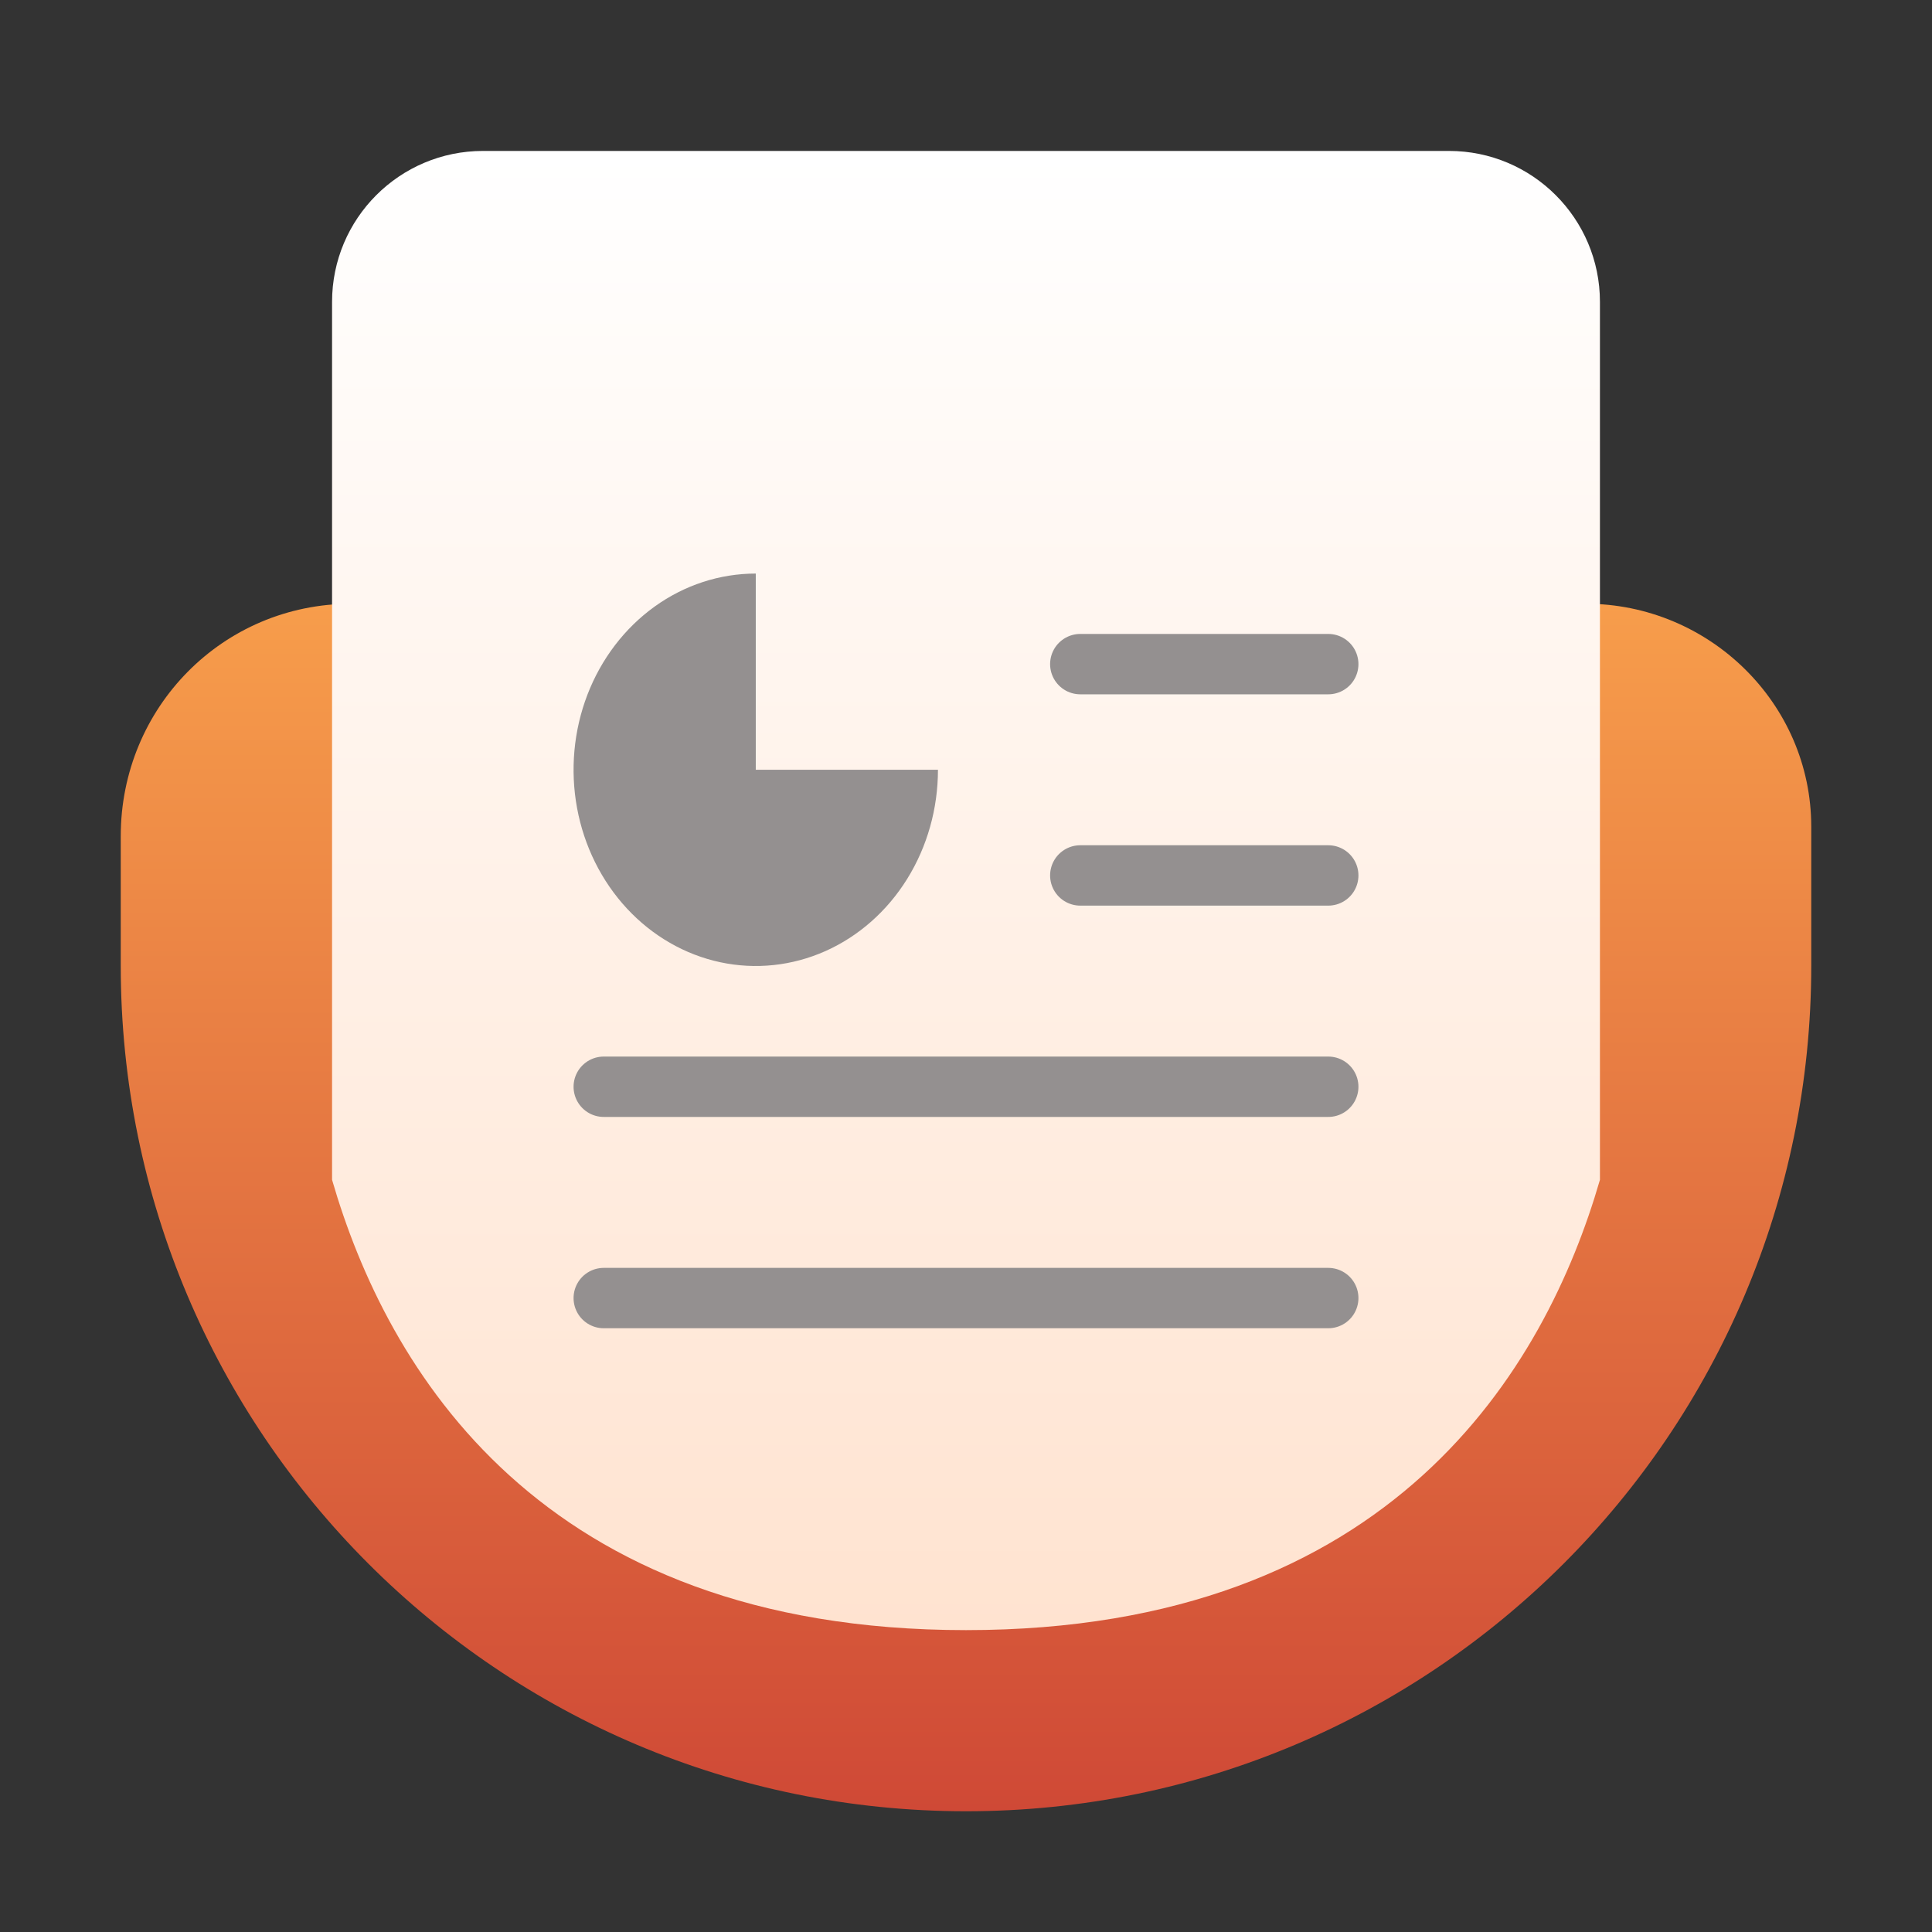 <svg width="64" height="64" viewBox="0 0 64 64" fill="none" xmlns="http://www.w3.org/2000/svg">
<rect x="0" y="0" width="64" height="64" fill="#333333" stroke="none"/>
<path d="M4 27.698C4 23.438 7.378 20 11.636 20H52.529C56.614 20 60 23.298 60 27.385L60 31.991C60 47.46 47.464 60 32 60C16.536 60 4 47.46 4 31.991L4 31.948L4 31.913V27.698Z" fill="url(#paint0_linear)"/>
<path fill-rule="evenodd" clip-rule="evenodd" d="M53 39.083V10C53 7.239 50.761 5 48 5H16C13.239 5 11 7.239 11 10V39.083C12.802 45.296 17.851 54 32 54C46.149 54 51.198 45.296 53 39.083Z" fill="url(#paint1_linear)"/>
<path d="M31.071 25.5C31.071 26.786 30.717 28.042 30.054 29.111C29.391 30.18 28.448 31.013 27.346 31.505C26.243 31.997 25.029 32.126 23.858 31.875C22.687 31.624 21.612 31.005 20.768 30.096C19.924 29.187 19.349 28.029 19.116 26.768C18.883 25.507 19.003 24.2 19.459 23.013C19.916 21.825 20.69 20.81 21.683 20.095C22.675 19.381 23.842 19 25.036 19L25.036 25.5H31.071Z" fill="#949090"/>
<line x1="35.786" y1="22" x2="44" y2="22" stroke="#949090" stroke-width="2" stroke-linecap="round"/>
<line x1="20" y1="36" x2="44" y2="36" stroke="#949090" stroke-width="2" stroke-linecap="round"/>
<line x1="35.786" y1="29" x2="44" y2="29" stroke="#949090" stroke-width="2" stroke-linecap="round"/>
<line x1="20" y1="43" x2="44" y2="43" stroke="#949090" stroke-width="2" stroke-linecap="round"/>
<defs>
<linearGradient id="paint0_linear" x1="32" y1="20" x2="32" y2="60" gradientUnits="userSpaceOnUse">
<stop stop-color="#F79D4B"/>
<stop offset="1" stop-color="#CF4936"/>
</linearGradient>
<linearGradient id="paint1_linear" x1="32" y1="5" x2="32" y2="54" gradientUnits="userSpaceOnUse">
<stop stop-color="white"/>
<stop offset="1" stop-color="#FFE3D0"/>
</linearGradient>
</defs>
</svg>
